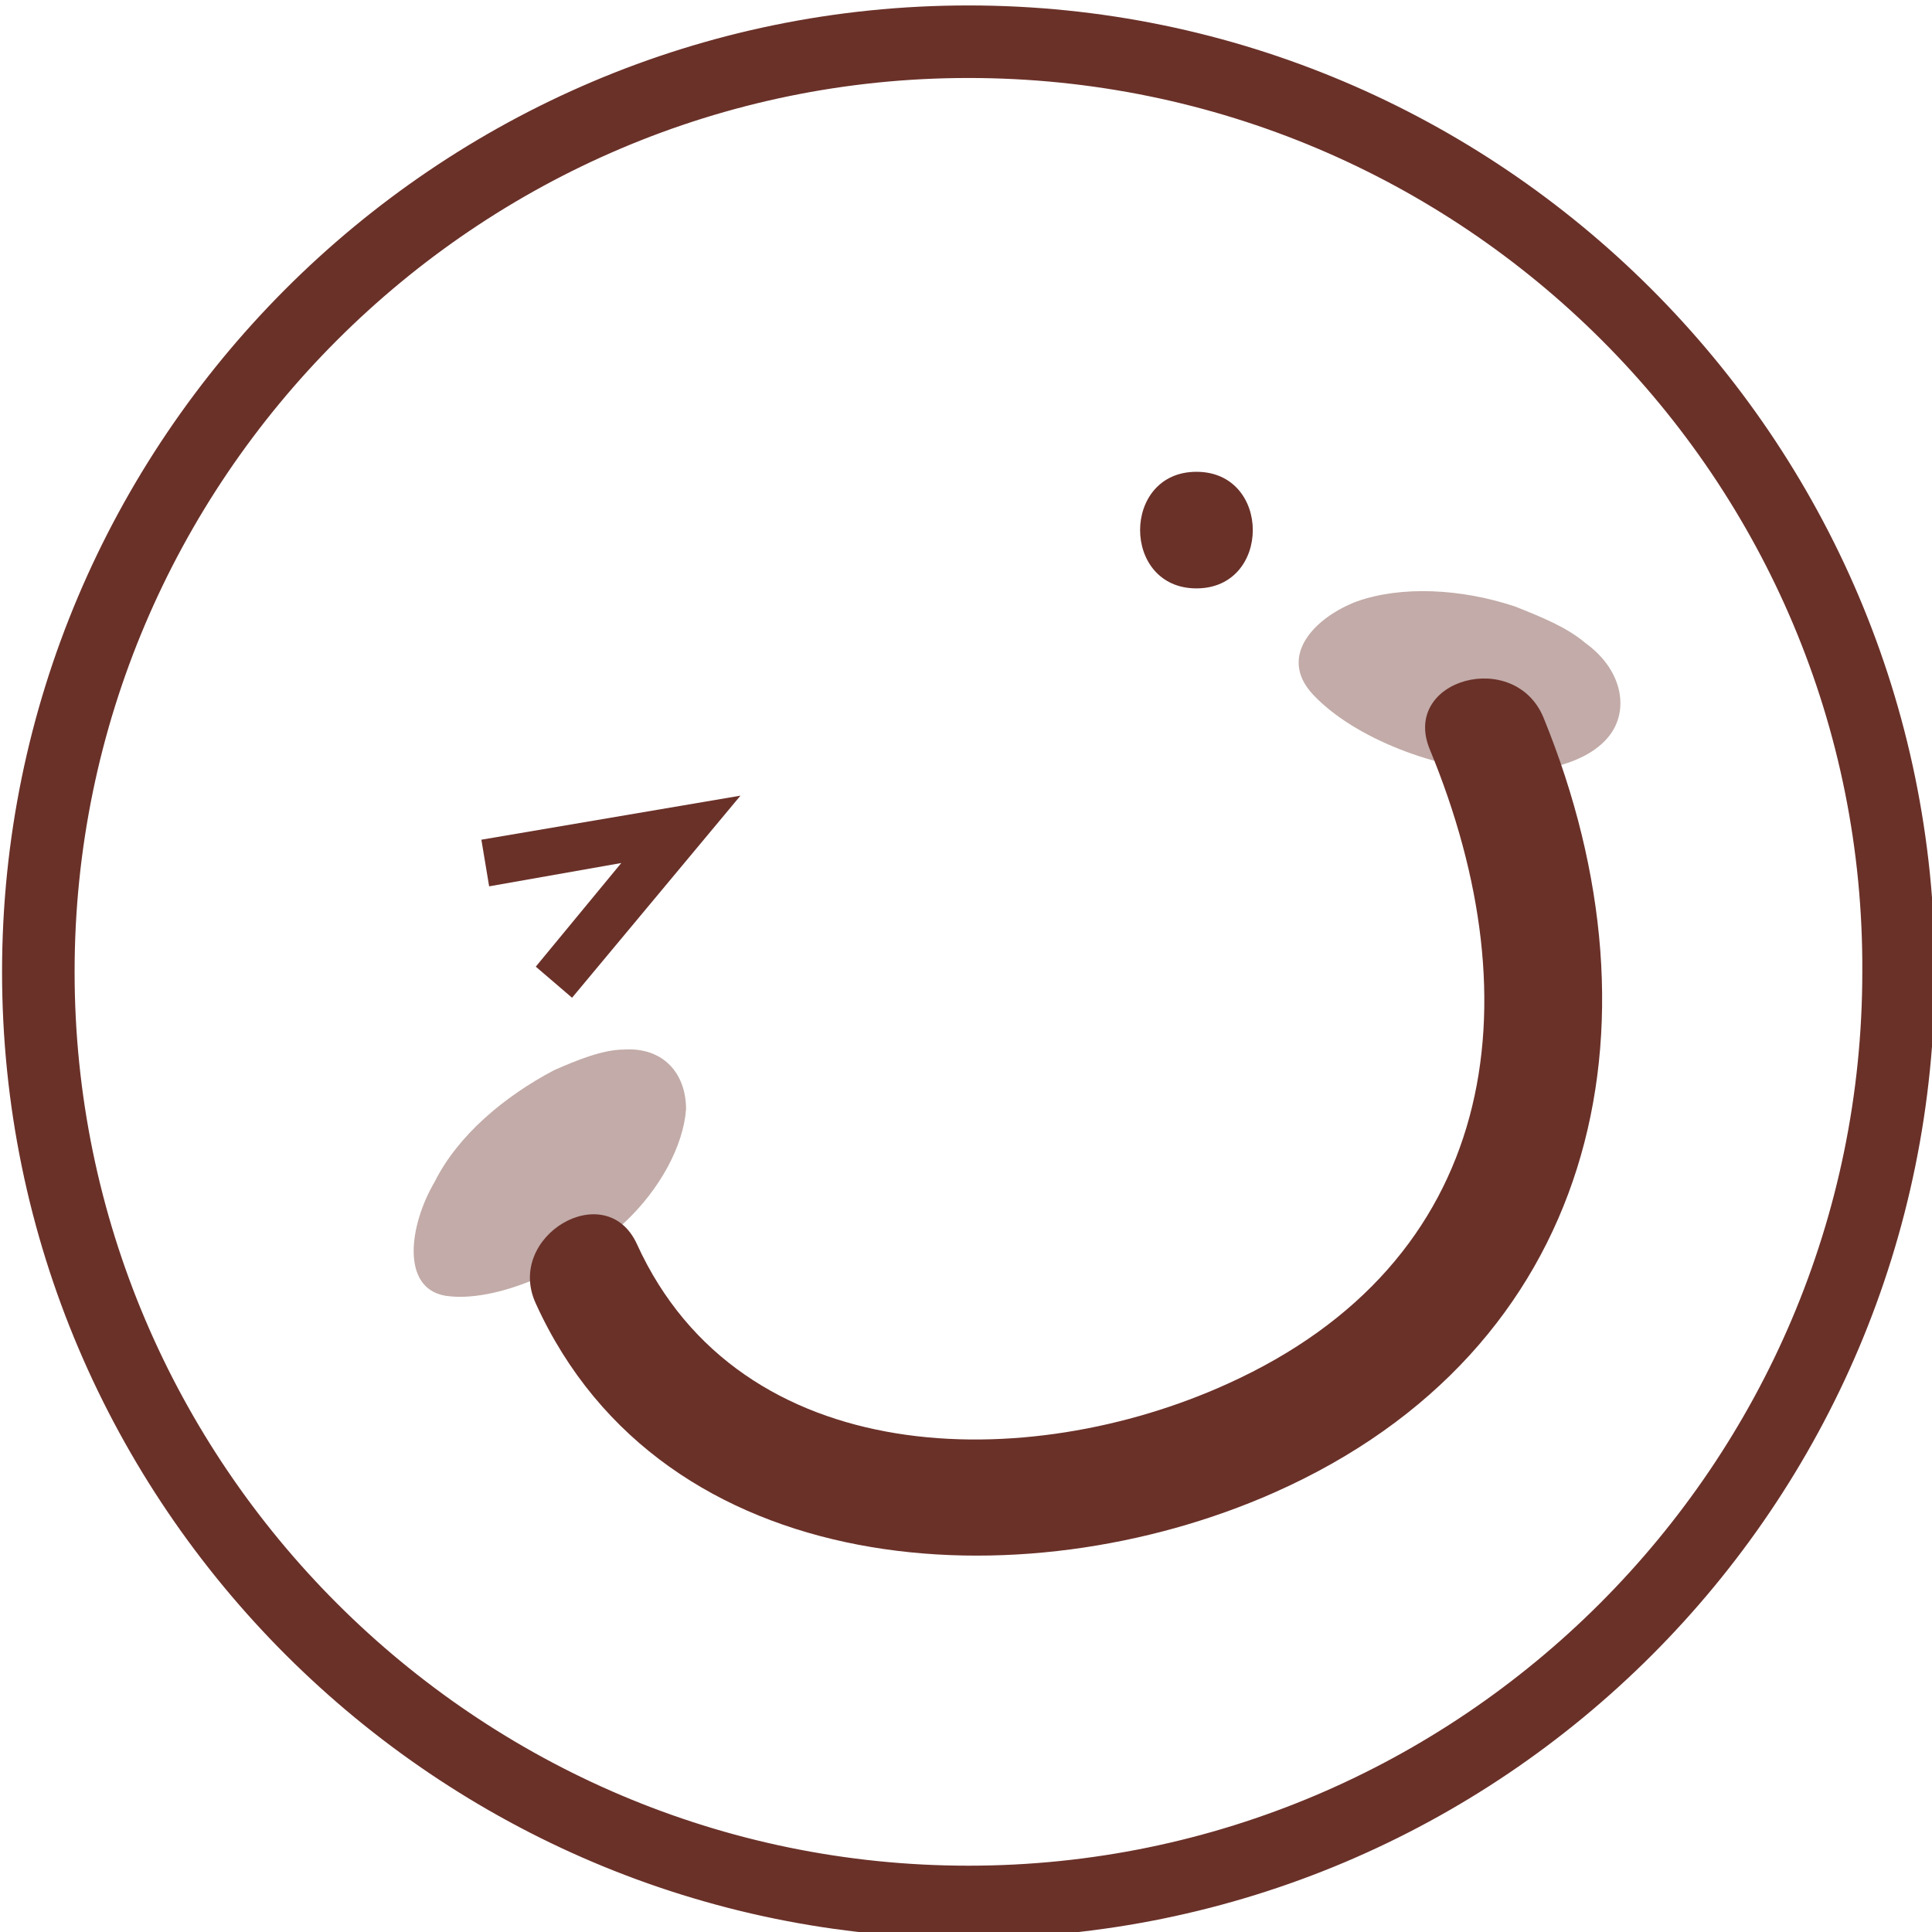 <?xml version="1.0" encoding="UTF-8" standalone="no"?>
<svg
   xmlns:dc="http://purl.org/dc/elements/1.1/"
   xmlns:cc="http://creativecommons.org/ns#"
   xmlns:rdf="http://www.w3.org/1999/02/22-rdf-syntax-ns#"
   xmlns:svg="http://www.w3.org/2000/svg"
   xmlns="http://www.w3.org/2000/svg"
   id="svg1004"
   version="1.1"
   viewBox="0 0 6.646 19.738"
   height="32"
   width="32">
  <defs
     id="defs998" />
  <g
     transform="matrix(0.429,0,0,0.429,66.26,-161.641)"
     id="layer1">
    <g
       transform="matrix(0.617,0,0,0.617,-390.116,84.272)"
       id="g9531">
      <g
         id="g9493">
        <g
           id="g9481">
          <g
             style="opacity:0.41"
             id="g9479"
             class="st2">
            <g
               id="g9477">
              <g
                 id="g9475">
                <path
                   style="fill:#6a3129"
                   id="path9473"
                   d="m 415.3,503.9 v 0 c 1.8,0 3.4,-0.5 4.1,-1.5 0.7,-1 0.4,-2.5 -1,-3.5 -0.7,-0.6 -1.7,-1 -2.7,-1.4 -2.1,-0.7 -4.4,-0.8 -6.1,-0.2 -1.6,0.6 -3.1,2.1 -1.7,3.6 1.6,1.7 4.8,2.9 7.4,3 z"
                   class="st1" />
              </g>
            </g>
          </g>
        </g>
        <g
           id="g9491">
          <g
             style="opacity:0.41"
             id="g9489"
             class="st2">
            <g
               id="g9487">
              <g
                 id="g9485">
                <path
                   style="fill:#6a3129"
                   id="path9483"
                   d="m 381.3,521.3 v 0 c 1.4,-1.3 2.3,-3 2.4,-4.4 0,-1.4 -0.9,-2.4 -2.4,-2.3 -0.8,0 -1.8,0.4 -2.7,0.8 -1.9,1 -3.7,2.5 -4.6,4.3 -1,1.7 -1.3,4.1 0.4,4.4 1.9,0.3 4.9,-1 6.9,-2.8 z"
                   class="st1" />
              </g>
            </g>
          </g>
        </g>
      </g>
      <g
         id="g9529">
        <g
           id="g9503">
          <g
             id="g9501">
            <g
               id="g9499">
              <path
                 style="fill:#6a3129"
                 id="path9495"
                 d="m 394.6,548.5 c -20.3,0 -36.8,-16.5 -36.8,-36.8 0,-20.3 16.5,-36.8 36.8,-36.8 20.3,0 36.8,16.5 36.8,36.8 0,20.3 -16.5,36.8 -36.8,36.8 z m 0,-71.8 c -19.3,0 -35,15.7 -35,35 0,19.3 15.7,35 35,35 19.3,0 35,-15.7 35,-35 0,-19.3 -15.7,-35 -35,-35 z"
                 class="st1" />
              <path
                 style="fill:#6a3129"
                 id="path9497"
                 d="m 394.6,548.9 c -20.5,0 -37.3,-16.7 -37.3,-37.3 0,-20.5 16.7,-37.3 37.3,-37.3 20.5,0 37.3,16.7 37.3,37.3 0,20.6 -16.7,37.3 -37.3,37.3 z m 0,-73.6 c -20,0 -36.4,16.3 -36.4,36.4 0,20 16.3,36.4 36.4,36.4 20,0 36.4,-16.3 36.4,-36.4 0,-20.1 -16.3,-36.4 -36.4,-36.4 z m 0,71.8 c -19.5,0 -35.4,-15.9 -35.4,-35.4 0,-19.5 15.9,-35.4 35.4,-35.4 19.5,0 35.4,15.9 35.4,35.4 0.1,19.5 -15.8,35.4 -35.4,35.4 z m 0,-70 c -19,0 -34.5,15.5 -34.5,34.5 0,19 15.5,34.5 34.5,34.5 19,0 34.5,-15.5 34.5,-34.5 0.1,-19 -15.4,-34.5 -34.5,-34.5 z"
                 class="st1" />
            </g>
          </g>
        </g>
        <g
           id="g9511">
          <g
             id="g9509">
            <g
               id="g9507">
              <path
                 style="fill:#6a3129"
                 id="path9505"
                 d="m 377.9,524.4 c 4.9,10.8 18.8,11.6 28.5,7.3 12.4,-5.5 15.3,-17.9 10.4,-29.9 -1.1,-2.7 -5.5,-1.5 -4.4,1.2 4.1,9.9 2.6,19.8 -7.8,24.5 -7.7,3.5 -18.8,3.4 -22.8,-5.4 -1.2,-2.6 -5.1,-0.3 -3.9,2.3 z"
                 class="st1" />
            </g>
          </g>
        </g>
        <g
           id="g9527">
          <g
             id="g9519">
            <g
               id="g9517">
              <g
                 id="g9515">
                <path
                   style="fill:#6a3129"
                   id="path9513"
                   d="m 403.4,496.8 c 2.9,0 2.9,-4.5 0,-4.5 -2.9,0 -2.9,4.5 0,4.5 z"
                   class="st1" />
              </g>
            </g>
          </g>
          <g
             id="g9525">
            <g
               id="g9523">
              <polygon
                 style="fill:#6a3129"
                 id="polygon9521"
                 points="381.2,507.4 376.1,508.3 375.8,506.5 385.8,504.8 379.3,512.6 377.9,511.4 "
                 class="st1" />
            </g>
          </g>
        </g>
      </g>
    </g>
  </g>
</svg>
